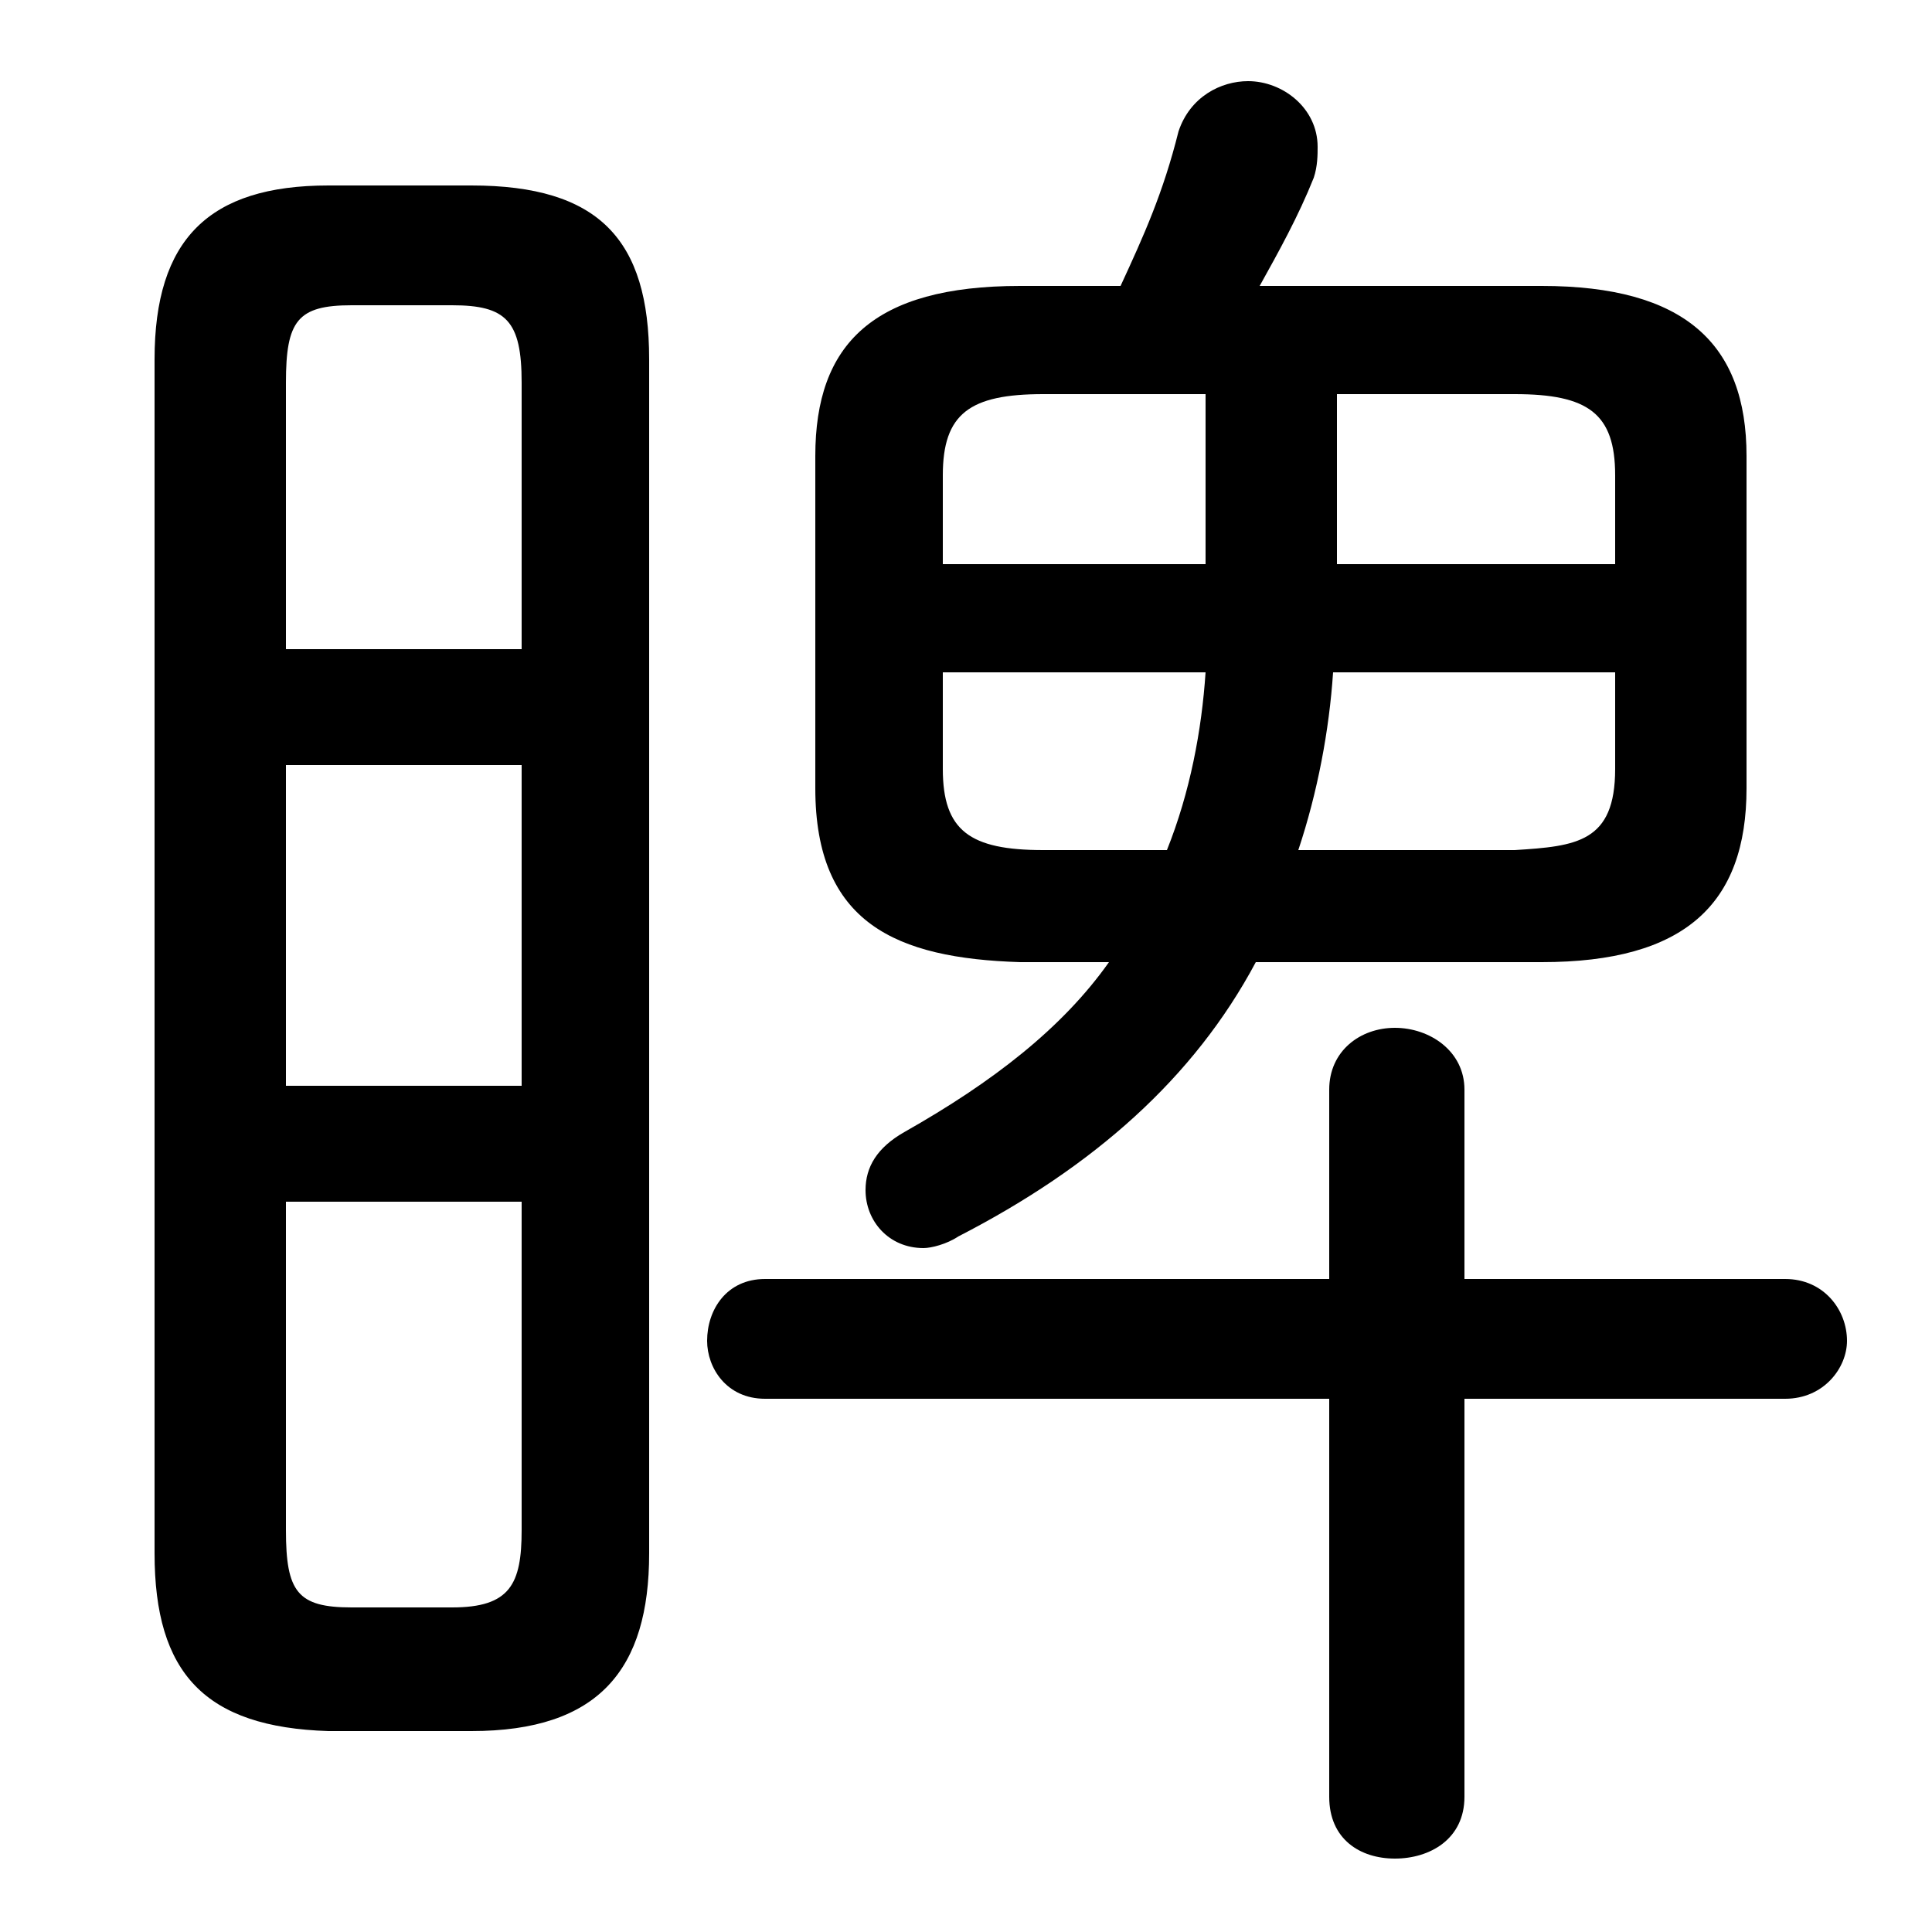 <svg xmlns="http://www.w3.org/2000/svg" viewBox="0 -44.0 50.0 50.0">
    <rect x="0" y="-44.0" width="50.0" height="50.0" fill="#808080" stroke="none"/>
    <g transform="scale(1, -1)">
        <!-- ボディの枠 -->
        <rect x="0" y="-6.0" width="50.0" height="50.0"
            stroke="white" fill="white"/>
        <!-- グリフ座標系の原点 -->
        <circle cx="0" cy="0" r="5" fill="white"/>
        <!-- グリフのアウトライン -->
        <g style="fill:black;stroke:#000000;stroke-width:0;stroke-linecap:round;stroke-linejoin:round;">
        <path d="M 28.7 19.1 C 27.5 17.4 25.7 16.0 23.4 14.7 C 22.7 14.3 22.4 13.8 22.4 13.2 C 22.4 12.4 23.0 11.7 23.9 11.7 C 24.1 11.7 24.5 11.8 24.8 12.0 C 28.3 13.8 30.9 16.1 32.5 19.1 L 39.9 19.1 C 43.6 19.1 45.2 20.6 45.2 23.6 L 45.2 32.2 C 45.2 35.1 43.6 36.6 39.9 36.6 L 32.6 36.6 C 33.1 37.5 33.6 38.4 34.0 39.4 C 34.1 39.7 34.1 40.0 34.1 40.2 C 34.1 41.2 33.2 41.9 32.3 41.9 C 31.6 41.9 30.8 41.5 30.5 40.6 C 30.1 39.0 29.6 37.9 29.0 36.6 L 26.4 36.6 C 22.6 36.6 21.1 35.1 21.1 32.2 L 21.1 23.6 C 21.1 20.1 23.2 19.2 26.4 19.1 Z M 27.0 22.0 C 25.1 22.0 24.4 22.5 24.4 24.1 L 24.4 26.6 L 31.2 26.6 C 31.1 25.1 30.8 23.5 30.2 22.0 Z M 33.6 22.0 C 34.1 23.5 34.4 25.1 34.5 26.6 L 41.8 26.6 L 41.8 24.1 C 41.8 22.2 40.8 22.1 39.2 22.0 Z M 41.8 29.4 L 34.6 29.4 L 34.6 33.8 L 39.2 33.8 C 41.1 33.8 41.8 33.3 41.8 31.7 Z M 31.2 33.8 L 31.2 29.4 L 24.4 29.4 L 24.4 31.7 C 24.4 33.3 25.1 33.8 27.0 33.8 Z M 12.2 -0.8 C 15.5 -0.8 16.8 0.8 16.8 3.8 L 16.8 34.7 C 16.8 37.8 15.5 39.2 12.2 39.2 L 8.5 39.2 C 5.4 39.2 4.0 37.8 4.0 34.7 L 4.0 3.8 C 4.0 0.7 5.3 -0.7 8.5 -0.8 Z M 9.1 2.4 C 7.7 2.4 7.4 2.8 7.4 4.4 L 7.4 12.9 L 13.5 12.9 L 13.5 4.4 C 13.5 3.0 13.2 2.4 11.7 2.4 Z M 7.4 24.2 L 13.5 24.2 L 13.5 15.9 L 7.4 15.9 Z M 13.5 27.2 L 7.4 27.2 L 7.4 34.1 C 7.4 35.7 7.7 36.1 9.1 36.1 L 11.7 36.1 C 13.1 36.1 13.5 35.7 13.5 34.1 Z M 34.4 7.8 L 34.4 -2.5 C 34.4 -3.6 35.2 -4.1 36.1 -4.1 C 37.0 -4.1 37.9 -3.6 37.9 -2.5 L 37.9 7.8 L 46.2 7.8 C 47.2 7.8 47.8 8.6 47.8 9.3 C 47.8 10.1 47.2 10.9 46.2 10.9 L 37.9 10.9 L 37.9 15.8 C 37.9 16.8 37.0 17.4 36.1 17.4 C 35.2 17.4 34.4 16.8 34.4 15.8 L 34.4 10.9 L 19.8 10.9 C 18.8 10.9 18.3 10.1 18.3 9.3 C 18.3 8.6 18.8 7.8 19.8 7.8 Z"/>
    </g>
    </g>
</svg>
